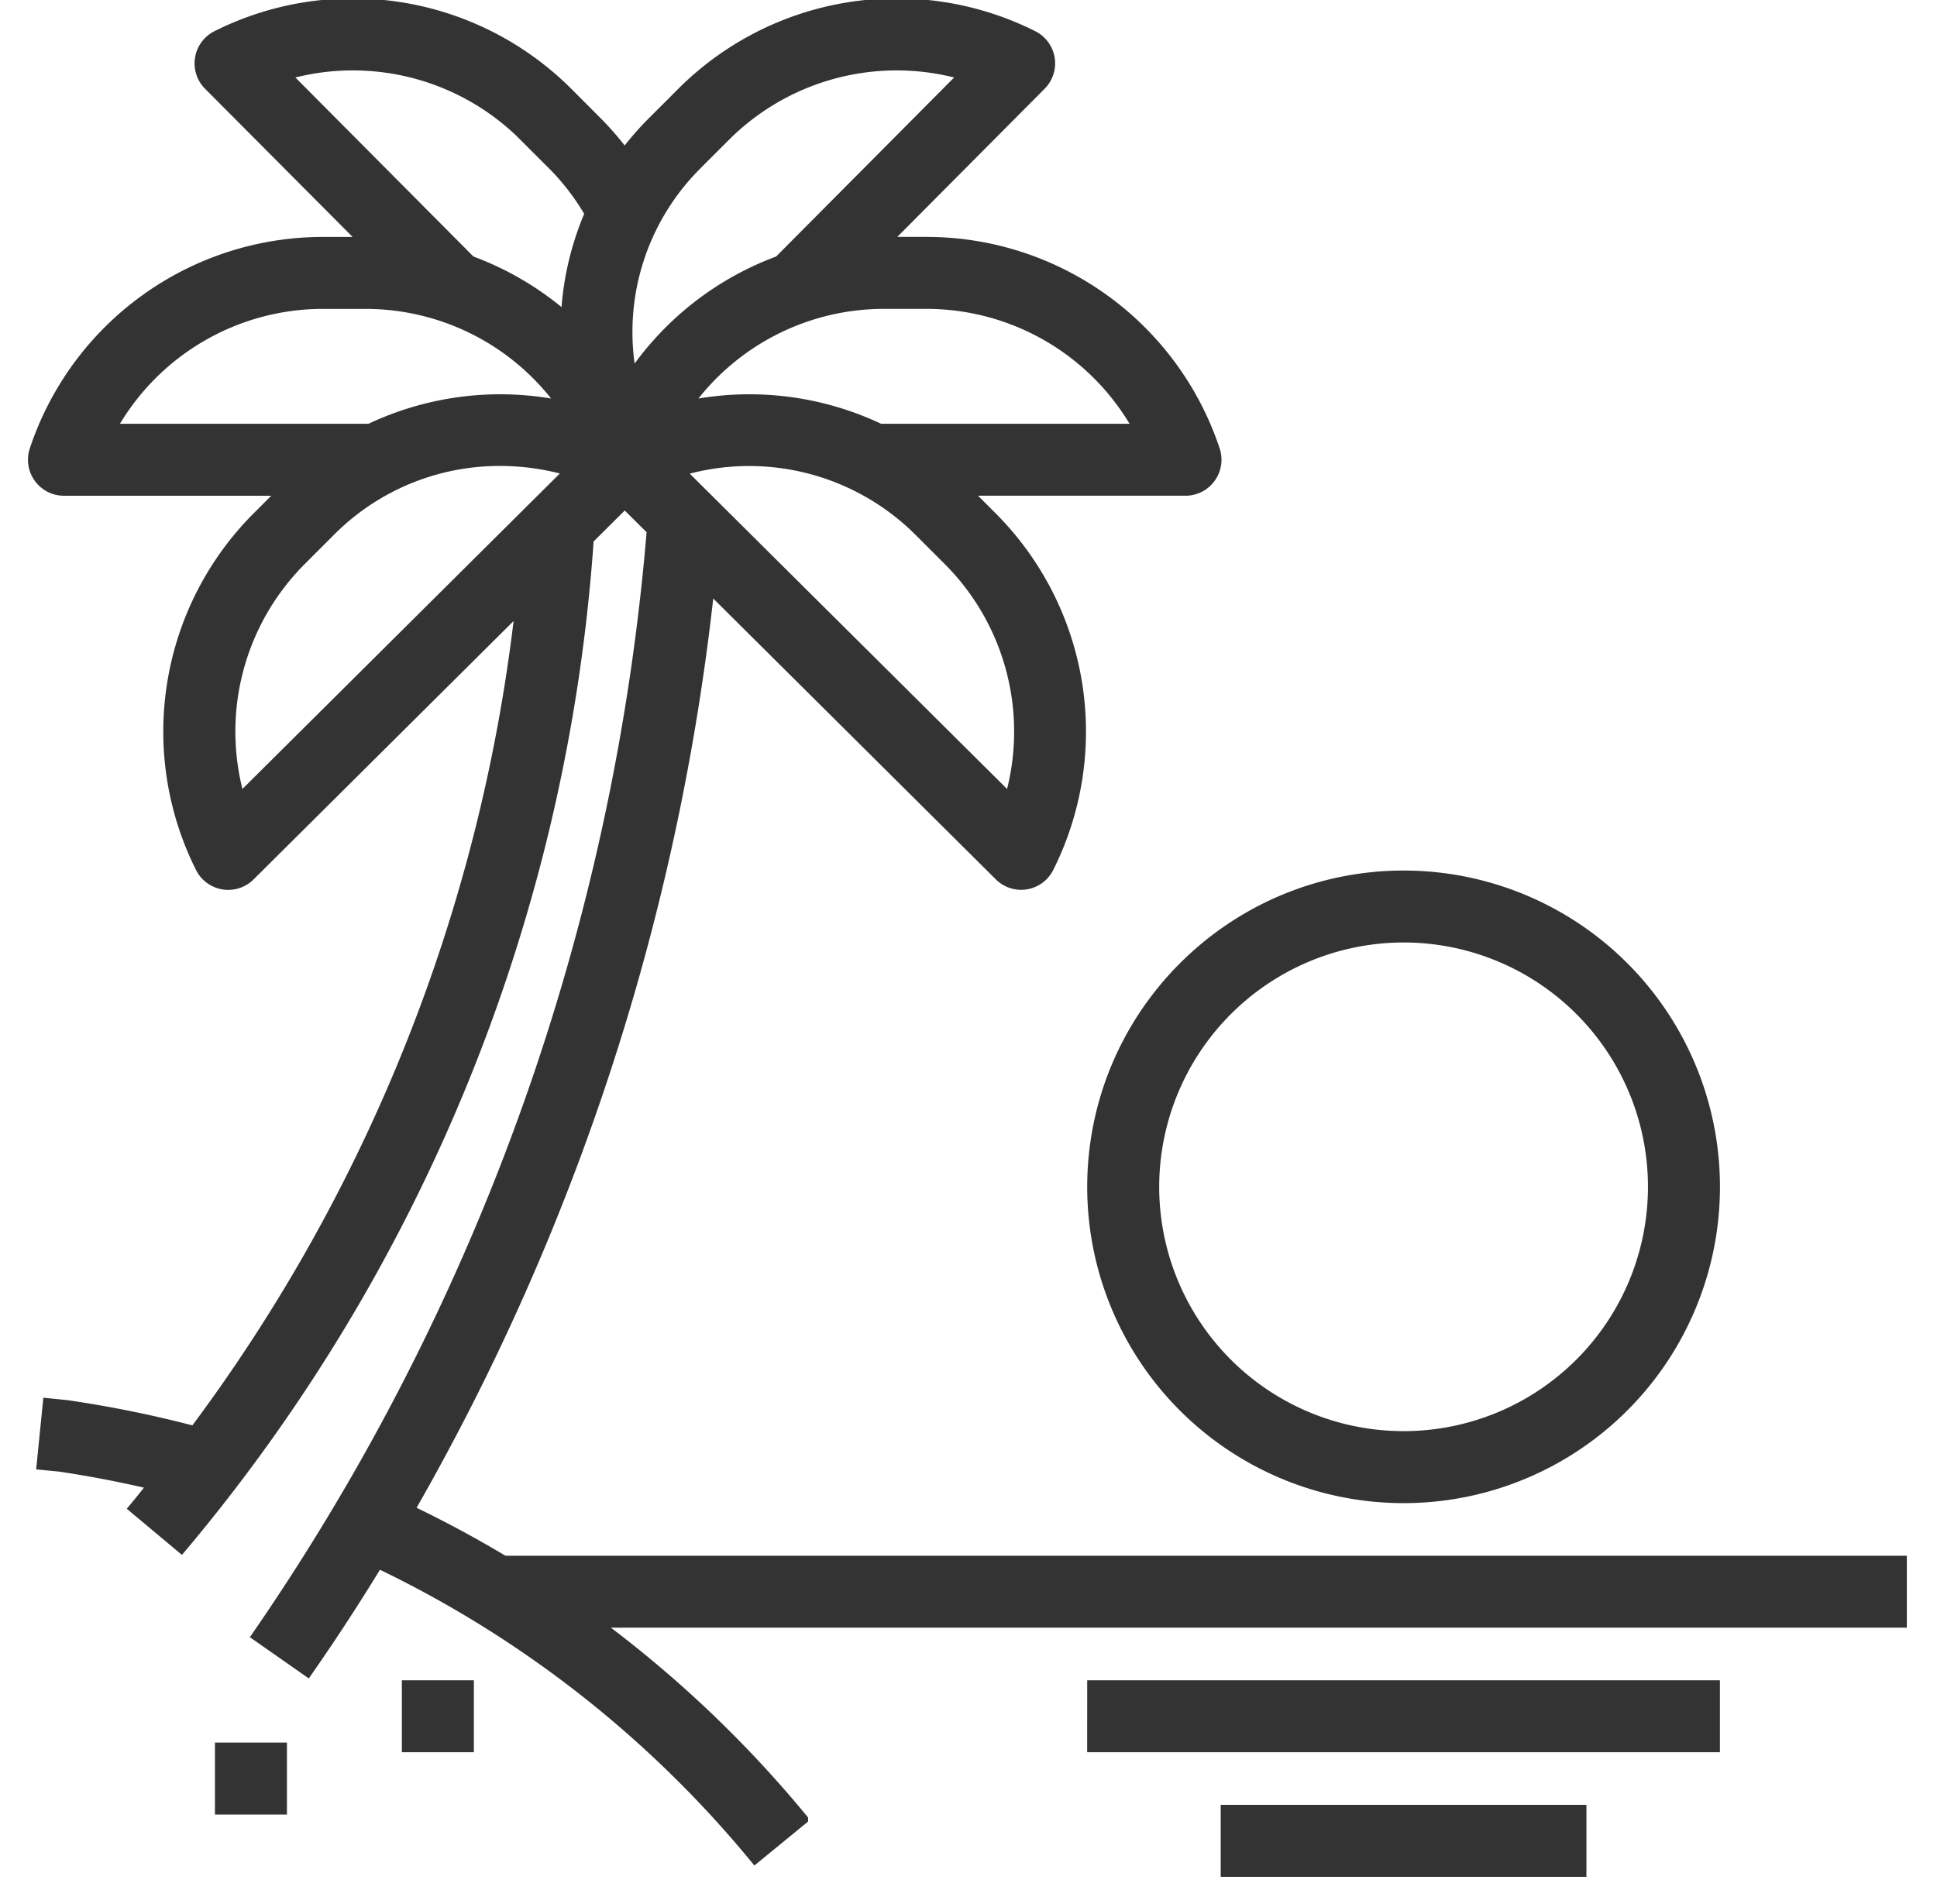 <svg xmlns="http://www.w3.org/2000/svg" width="60" height="59" viewBox="0 0 60 59">
    <g fill="#000" fill-rule="nonzero" stroke="#000" stroke-width=".3" opacity=".797">
        <path d="M33.827 36.771a9.65 9.65 0 1 0 9.65-9.649c-5.328.006-9.645 4.323-9.65 9.65zm9.65-7.72a7.72 7.72 0 1 1-7.72 7.72 7.728 7.728 0 0 1 7.72-7.72zM37.962 56.07h11.029V58H37.962zM33.827 52.21h19.299v1.93h-19.3zM12.598 52.21h1.93v1.93h-1.93zM6.808 54.14h1.93v1.93h-1.93z"/>
        <path d="M12.694 46.78a73.082 73.082 0 0 0 9.284-28.562l8.974 8.921a.963.963 0 0 0 .832.268.963.963 0 0 0 .707-.52 9.42 9.42 0 0 0-1.768-10.888l-.789-.79h6.787a.965.965 0 0 0 .916-1.27 9.421 9.421 0 0 0-8.949-6.449h-1.254l4.819-4.847A.965.965 0 0 0 32 1.1a9.423 9.423 0 0 0-10.893 1.767l-.922.922c-.3.302-.58.625-.836.965a9.272 9.272 0 0 0-.83-.965l-.92-.922A9.419 9.419 0 0 0 6.711 1.1a.965.965 0 0 0-.253 1.544l4.825 4.847h-1.267a9.42 9.42 0 0 0-8.95 6.449.965.965 0 0 0 .917 1.27h6.78l-.789.79a9.42 9.42 0 0 0-1.768 10.888.965.965 0 0 0 1.544.252l8.357-8.307A52.3 52.3 0 0 1 6.019 44.333a36.004 36.004 0 0 0-3.939-.802l-.603-.061-.193 1.921.563.055A34.43 34.43 0 0 1 4.724 46c-.193.242-.386.488-.586.727l1.48 1.238a54.327 54.327 0 0 0 12.624-31.256l1.11-1.103.832.826A70.552 70.552 0 0 1 7.948 50.688l1.58 1.106a65.122 65.122 0 0 0 2.184-3.352 34.225 34.225 0 0 1 11.676 9.147l1.493-1.223a36.043 36.043 0 0 0-6.408-6.085h40.442v-1.93H15.614a35.572 35.572 0 0 0-2.92-1.57zm18.58-22.045L21.077 14.6a7.443 7.443 0 0 1 7.366 1.843l.922.922a7.492 7.492 0 0 1 1.907 7.371zm3.975-11.455h-7.99a9.41 9.41 0 0 0-5.977-.713 7.483 7.483 0 0 1 6.1-3.147h1.303a7.492 7.492 0 0 1 6.564 3.86zM21.547 5.152l.922-.921a7.497 7.497 0 0 1 7.375-1.908l-5.72 5.754a9.412 9.412 0 0 0-4.555 3.575 7.304 7.304 0 0 1 1.98-6.5h-.002zm-5.316-.921l.922.921c.43.439.802.93 1.11 1.462a9.18 9.18 0 0 0-.738 3.208 9.413 9.413 0 0 0-2.943-1.745L8.861 2.323a7.494 7.494 0 0 1 7.373 1.908h-.003zm-6.217 5.19h1.303a7.485 7.485 0 0 1 6.106 3.145 9.415 9.415 0 0 0-5.974.714H3.456a7.493 7.493 0 0 1 6.561-3.86h-.003zM7.432 24.734a7.492 7.492 0 0 1 1.908-7.371l.921-.922a7.375 7.375 0 0 1 5.232-2.154c.724 0 1.443.104 2.138.307l-10.2 10.14z"/>
    </g>
</svg>
